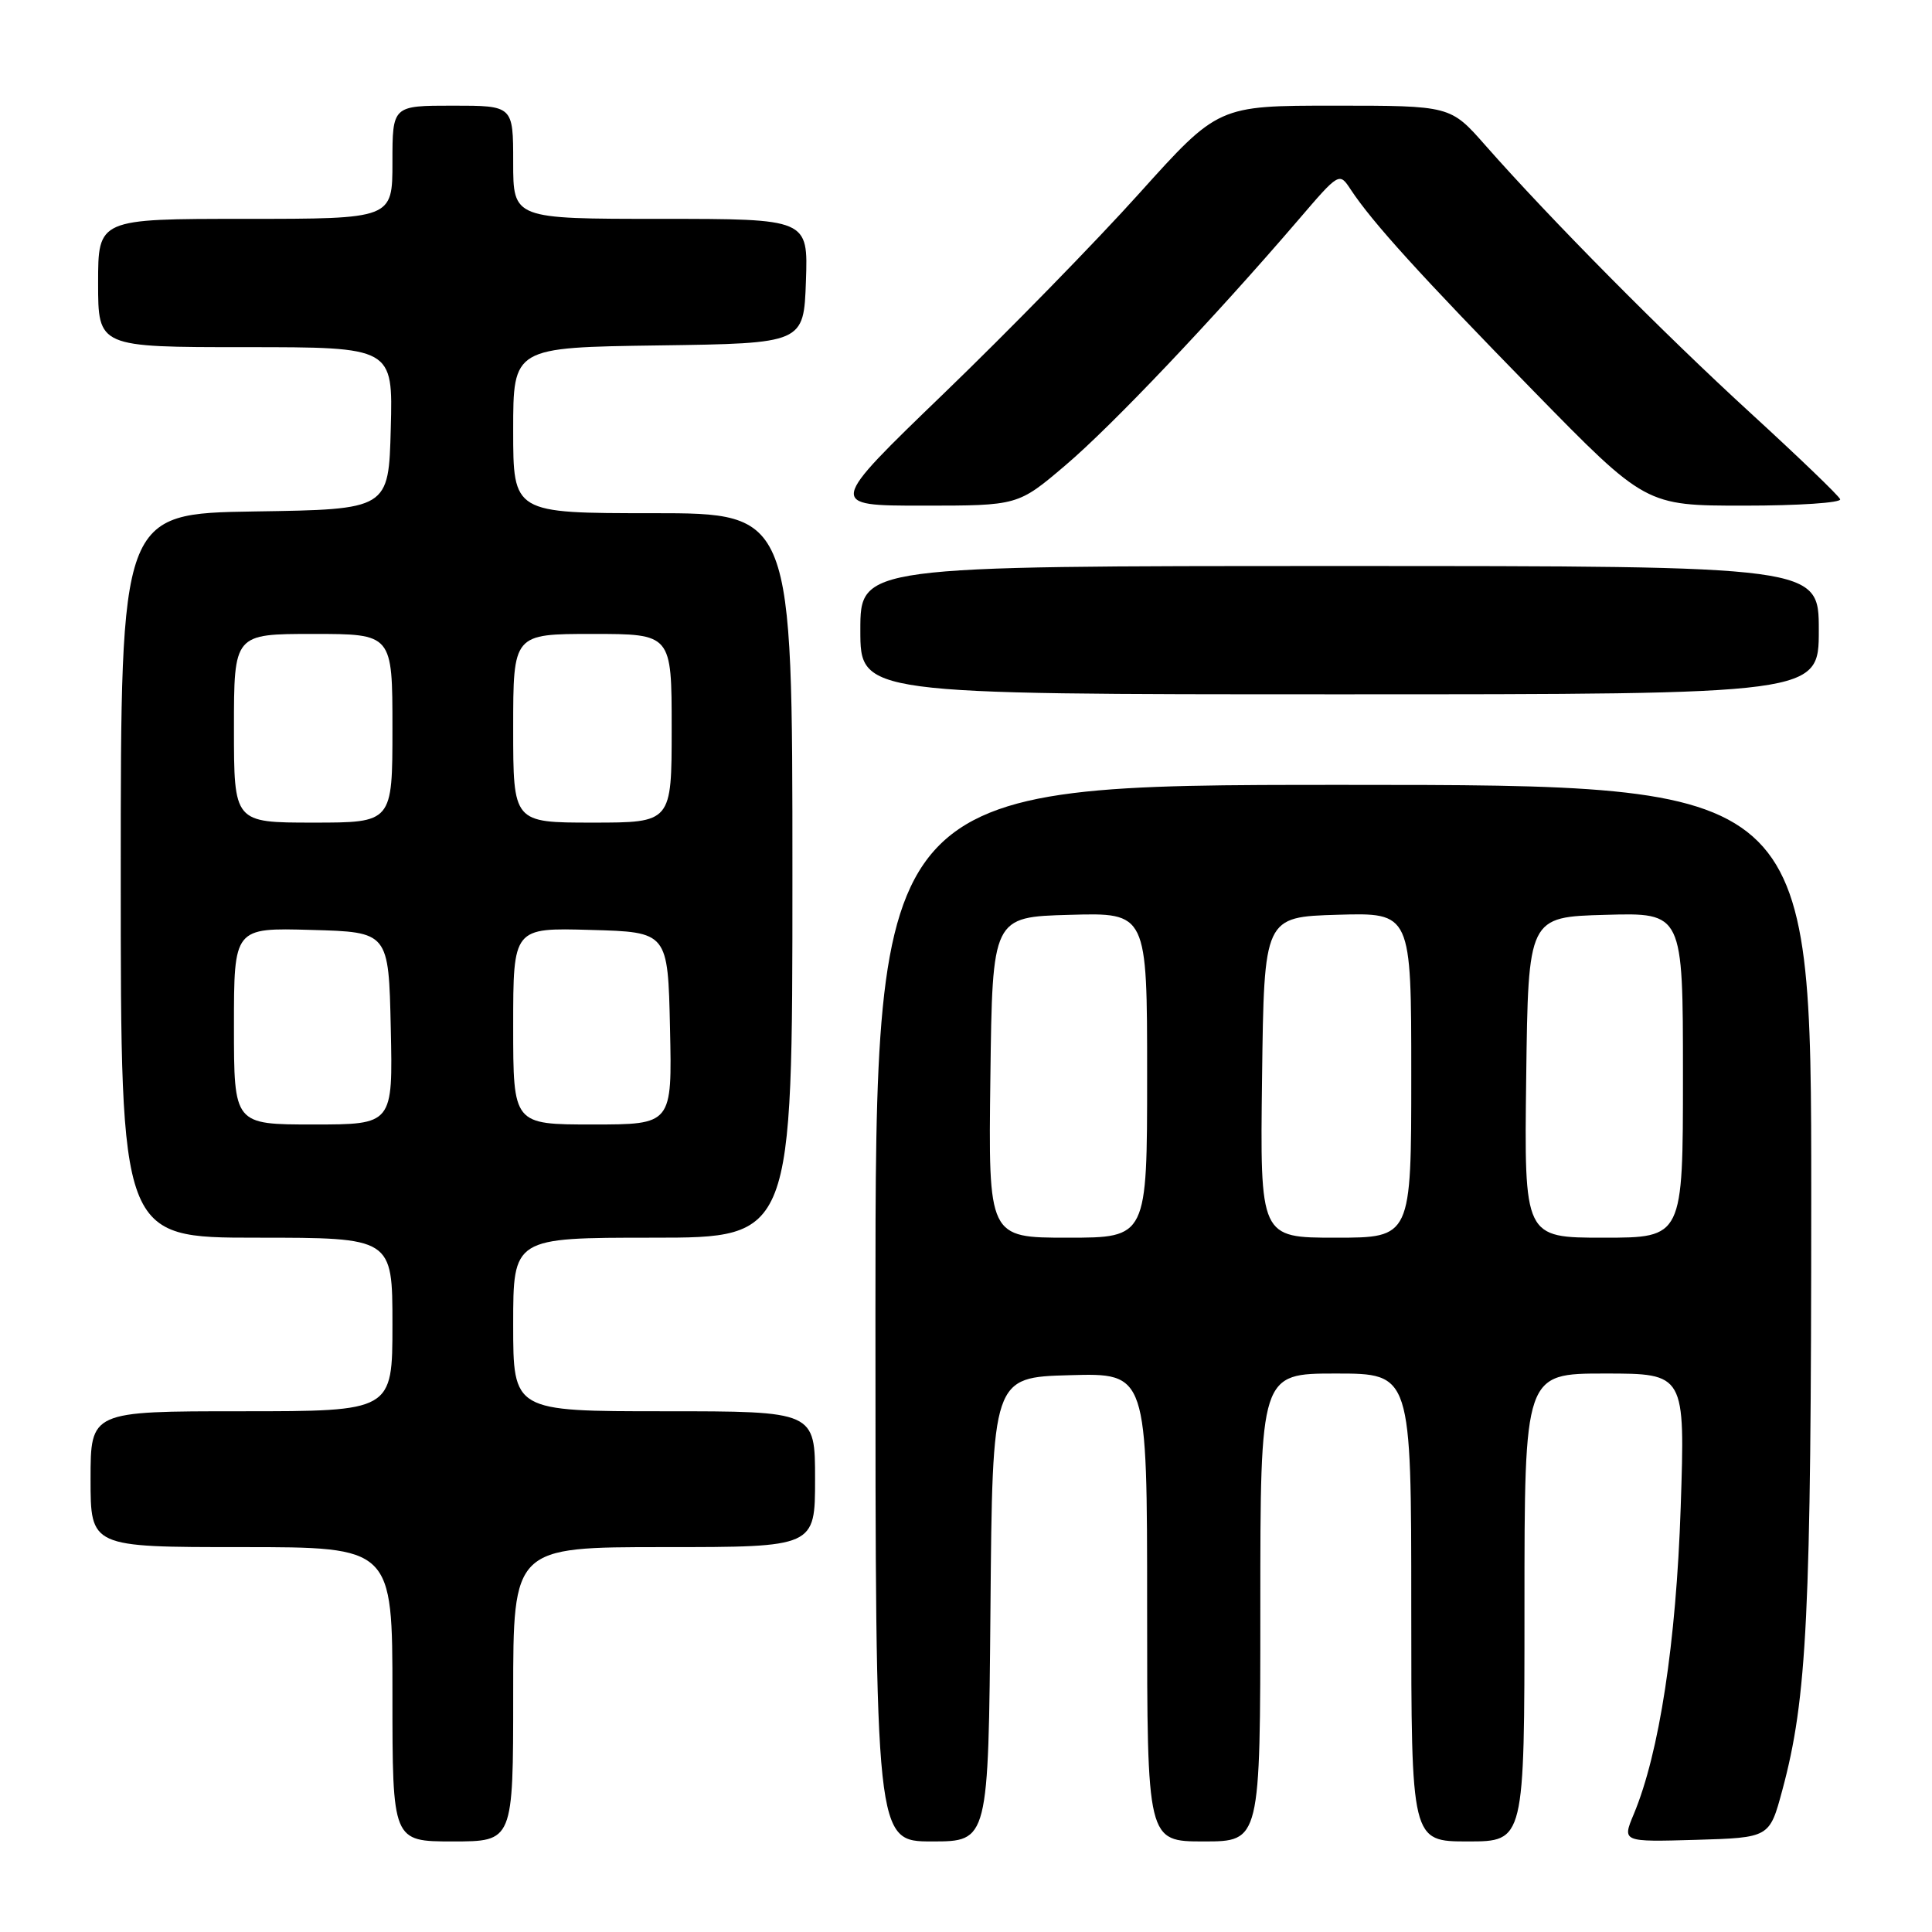 <?xml version="1.0" encoding="UTF-8" standalone="no"?>
<!DOCTYPE svg PUBLIC "-//W3C//DTD SVG 1.1//EN" "http://www.w3.org/Graphics/SVG/1.1/DTD/svg11.dtd" >
<svg xmlns="http://www.w3.org/2000/svg" xmlns:xlink="http://www.w3.org/1999/xlink" version="1.1" viewBox="0 0 256 256">
 <g >
 <path fill="currentColor"
d=" M 68.00 224.50 C 68.00 205.00 68.00 205.00 88.00 205.00 C 108.00 205.00 108.00 205.00 108.00 196.00 C 108.00 187.00 108.00 187.00 88.00 187.00 C 68.00 187.00 68.00 187.00 68.00 175.50 C 68.00 164.00 68.00 164.00 86.50 164.00 C 105.00 164.00 105.00 164.00 105.00 116.00 C 105.00 68.00 105.00 68.00 86.50 68.00 C 68.00 68.00 68.00 68.00 68.00 57.02 C 68.00 46.04 68.00 46.04 87.25 45.77 C 106.50 45.50 106.50 45.50 106.79 37.25 C 107.08 29.00 107.08 29.00 87.54 29.00 C 68.00 29.00 68.00 29.00 68.00 21.50 C 68.00 14.00 68.00 14.00 60.00 14.00 C 52.00 14.00 52.00 14.00 52.00 21.50 C 52.00 29.00 52.00 29.00 32.50 29.00 C 13.00 29.00 13.00 29.00 13.00 37.50 C 13.00 46.00 13.00 46.00 32.53 46.00 C 52.07 46.00 52.07 46.00 51.78 56.75 C 51.50 67.50 51.50 67.50 33.75 67.77 C 16.00 68.05 16.00 68.05 16.00 116.02 C 16.00 164.00 16.00 164.00 34.00 164.00 C 52.00 164.00 52.00 164.00 52.00 175.50 C 52.00 187.00 52.00 187.00 32.00 187.00 C 12.00 187.00 12.00 187.00 12.00 196.00 C 12.00 205.00 12.00 205.00 32.00 205.00 C 52.00 205.00 52.00 205.00 52.00 224.50 C 52.00 244.00 52.00 244.00 60.00 244.00 C 68.00 244.00 68.00 244.00 68.00 224.50 Z  M 131.24 213.25 C 131.50 182.50 131.50 182.50 141.75 182.22 C 152.00 181.93 152.00 181.93 152.00 212.97 C 152.00 244.00 152.00 244.00 159.50 244.00 C 167.00 244.00 167.00 244.00 167.00 213.00 C 167.00 182.00 167.00 182.00 177.00 182.00 C 187.00 182.00 187.00 182.00 187.00 213.00 C 187.00 244.00 187.00 244.00 194.50 244.00 C 202.00 244.00 202.00 244.00 202.00 213.00 C 202.00 182.00 202.00 182.00 212.64 182.00 C 223.29 182.00 223.29 182.00 222.70 199.75 C 222.10 217.67 219.87 232.29 216.48 240.39 C 214.94 244.07 214.94 244.07 224.71 243.79 C 234.47 243.50 234.47 243.50 236.16 237.23 C 239.46 225.00 239.99 214.06 240.00 158.75 C 240.00 104.00 240.00 104.00 178.00 104.00 C 116.00 104.00 116.00 104.00 116.00 174.00 C 116.00 244.00 116.00 244.00 123.49 244.00 C 130.97 244.00 130.97 244.00 131.24 213.25 Z  M 241.00 83.50 C 241.00 75.00 241.00 75.00 177.50 75.00 C 114.00 75.00 114.00 75.00 114.00 83.50 C 114.00 92.00 114.00 92.00 177.50 92.00 C 241.00 92.00 241.00 92.00 241.00 83.50 Z  M 141.19 61.64 C 147.30 56.46 160.84 42.19 172.02 29.16 C 177.46 22.81 177.46 22.81 178.98 25.12 C 181.82 29.43 188.21 36.47 203.14 51.75 C 218.05 67.00 218.05 67.00 231.11 67.00 C 238.29 67.00 244.02 66.62 243.83 66.15 C 243.65 65.68 238.32 60.56 232.00 54.77 C 220.44 44.19 205.40 29.00 196.81 19.25 C 192.19 14.00 192.19 14.00 176.81 14.00 C 161.42 14.00 161.42 14.00 150.96 25.62 C 145.21 32.02 133.56 43.94 125.08 52.12 C 109.66 67.00 109.66 67.00 122.27 67.00 C 134.89 67.00 134.89 67.00 141.19 61.64 Z  M 31.00 135.97 C 31.00 122.93 31.00 122.93 41.25 123.22 C 51.50 123.50 51.50 123.50 51.78 136.25 C 52.06 149.00 52.06 149.00 41.53 149.00 C 31.00 149.00 31.00 149.00 31.00 135.97 Z  M 68.00 135.97 C 68.00 122.93 68.00 122.93 78.25 123.22 C 88.50 123.50 88.50 123.50 88.78 136.25 C 89.06 149.00 89.06 149.00 78.53 149.00 C 68.00 149.00 68.00 149.00 68.00 135.97 Z  M 31.00 96.50 C 31.00 84.00 31.00 84.00 41.50 84.00 C 52.00 84.00 52.00 84.00 52.00 96.50 C 52.00 109.00 52.00 109.00 41.50 109.00 C 31.00 109.00 31.00 109.00 31.00 96.50 Z  M 68.00 96.50 C 68.00 84.00 68.00 84.00 78.50 84.00 C 89.00 84.00 89.00 84.00 89.00 96.50 C 89.00 109.00 89.00 109.00 78.50 109.00 C 68.00 109.00 68.00 109.00 68.00 96.50 Z  M 131.23 142.75 C 131.50 121.50 131.50 121.50 141.75 121.22 C 152.00 120.93 152.00 120.93 152.00 142.47 C 152.00 164.00 152.00 164.00 141.48 164.00 C 130.96 164.00 130.96 164.00 131.23 142.75 Z  M 167.23 142.75 C 167.50 121.50 167.50 121.50 177.25 121.21 C 187.00 120.93 187.00 120.93 187.00 142.46 C 187.00 164.00 187.00 164.00 176.98 164.00 C 166.96 164.00 166.96 164.00 167.23 142.75 Z  M 202.23 142.75 C 202.50 121.50 202.50 121.50 212.75 121.22 C 223.00 120.93 223.00 120.93 223.00 142.47 C 223.00 164.00 223.00 164.00 212.48 164.00 C 201.96 164.00 201.96 164.00 202.23 142.75 Z "/>
</g>
</svg>